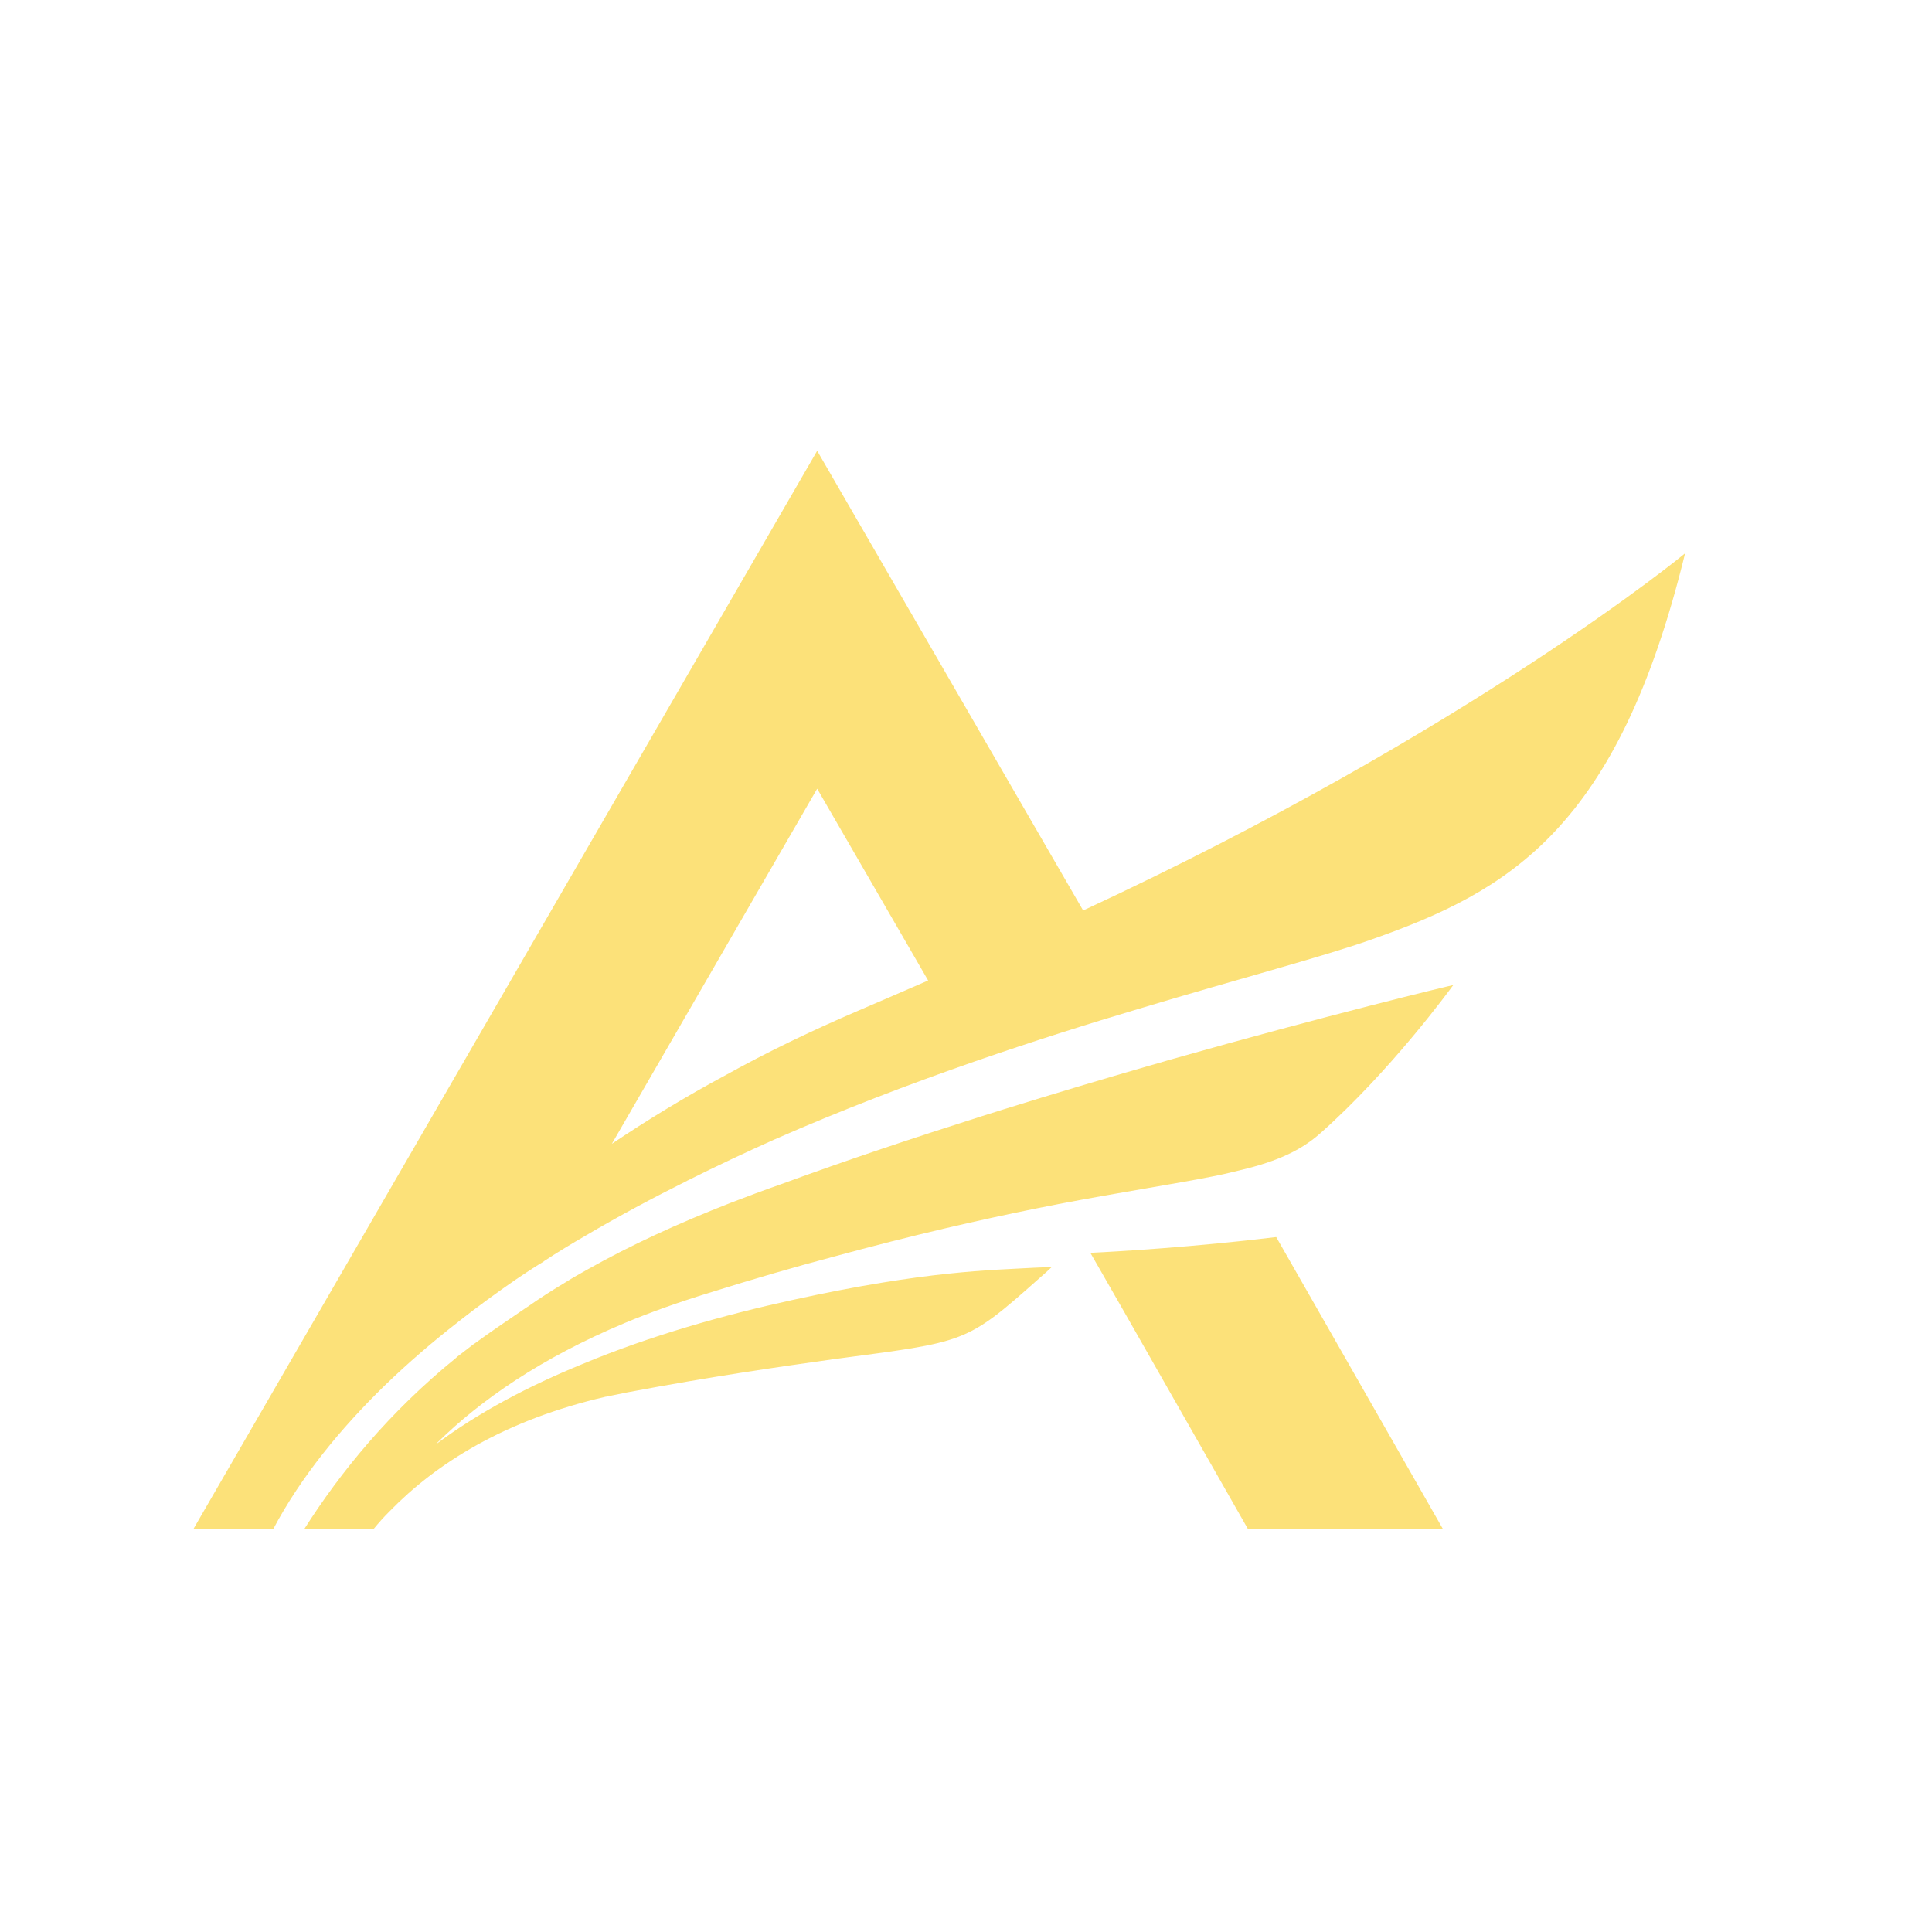 <svg width="30" height="30" viewBox="0 0 30 30" fill="none" xmlns="http://www.w3.org/2000/svg">
<path d="M16.931 19.454L16.955 19.496L17.026 19.62L17.043 19.649L17.476 20.405L19.381 23.748H22.409L19.817 19.209C18.531 19.365 17.37 19.433 16.931 19.454Z" fill="#FCE179"/>
<path d="M16.819 14.138L12.689 7L3 23.748H4.24C4.677 22.924 5.294 22.177 5.97 21.518C6.34 21.16 6.724 20.83 7.112 20.529C7.118 20.522 7.126 20.518 7.133 20.511C7.425 20.283 7.718 20.07 8.003 19.873C8.123 19.793 8.242 19.712 8.362 19.638C8.391 19.62 8.419 19.603 8.443 19.589V19.586C8.658 19.445 8.876 19.312 9.095 19.186C9.612 18.881 10.144 18.597 10.68 18.33C10.677 18.33 10.677 18.33 10.677 18.33C10.677 18.33 10.673 18.332 10.667 18.335C10.671 18.333 10.674 18.331 10.677 18.329H10.681C11.121 18.109 11.569 17.898 12.016 17.698C13.07 17.235 14.127 16.832 15.138 16.481C16.04 16.169 16.907 15.895 17.699 15.66C19.264 15.19 20.553 14.853 21.293 14.59C23.439 13.836 25.12 12.871 26.166 8.592C26.167 8.592 22.823 11.35 16.819 14.138ZM11.287 16.684C10.632 17.035 10.04 17.399 9.501 17.761L12.689 12.247L14.412 15.225C14.057 15.379 13.694 15.537 13.324 15.695C12.588 16.011 11.907 16.34 11.287 16.684Z" fill="#FCE179"/>
<path d="M17.833 16.552C17.119 16.758 16.364 16.983 15.59 17.224C15.481 17.259 15.369 17.294 15.256 17.329C14.216 17.659 13.154 18.012 12.132 18.387C11.864 18.481 11.608 18.576 11.355 18.674C10.518 19 9.777 19.343 9.12 19.714C9.007 19.777 8.895 19.84 8.789 19.907C8.578 20.033 8.382 20.159 8.192 20.292C8.181 20.299 8.171 20.306 8.16 20.313C7.935 20.467 7.615 20.681 7.355 20.873C7.354 20.874 7.353 20.875 7.352 20.876L7.354 20.872C7.281 20.928 7.21 20.984 7.136 21.04C7.115 21.054 7.094 21.072 7.077 21.089C6.051 21.923 5.288 22.854 4.722 23.747H5.439H5.688C5.688 23.748 5.689 23.748 5.689 23.748H5.749C5.749 23.748 5.749 23.747 5.749 23.747H5.797C5.877 23.649 5.962 23.554 6.057 23.46C6.767 22.732 7.828 22.052 9.406 21.688H9.41C9.519 21.667 9.628 21.643 9.733 21.622C11.076 21.369 12.116 21.222 12.956 21.104C15.009 20.83 14.99 20.872 16.153 19.836C16.212 19.787 16.272 19.73 16.332 19.674C16.332 19.674 16.237 19.678 16.065 19.685C15.393 19.724 14.394 19.728 12.306 20.186C11.234 20.421 10.102 20.739 9.044 21.181C8.213 21.52 7.434 21.929 6.764 22.431C6.771 22.422 6.779 22.414 6.788 22.405C7.459 21.743 8.401 21.088 9.705 20.542C10.106 20.374 10.542 20.22 11.009 20.076C11.702 19.859 12.342 19.673 12.935 19.516C14.183 19.176 15.22 18.941 16.085 18.766C16.208 18.742 16.327 18.717 16.439 18.696C17.455 18.503 18.222 18.388 18.822 18.269C18.945 18.245 19.061 18.22 19.17 18.192C19.754 18.059 20.161 17.898 20.499 17.6C21.592 16.631 22.51 15.373 22.566 15.296C22.464 15.317 20.615 15.762 18.168 16.455C18.061 16.486 17.945 16.521 17.833 16.552Z" fill="#FCE179"/>
</svg>
